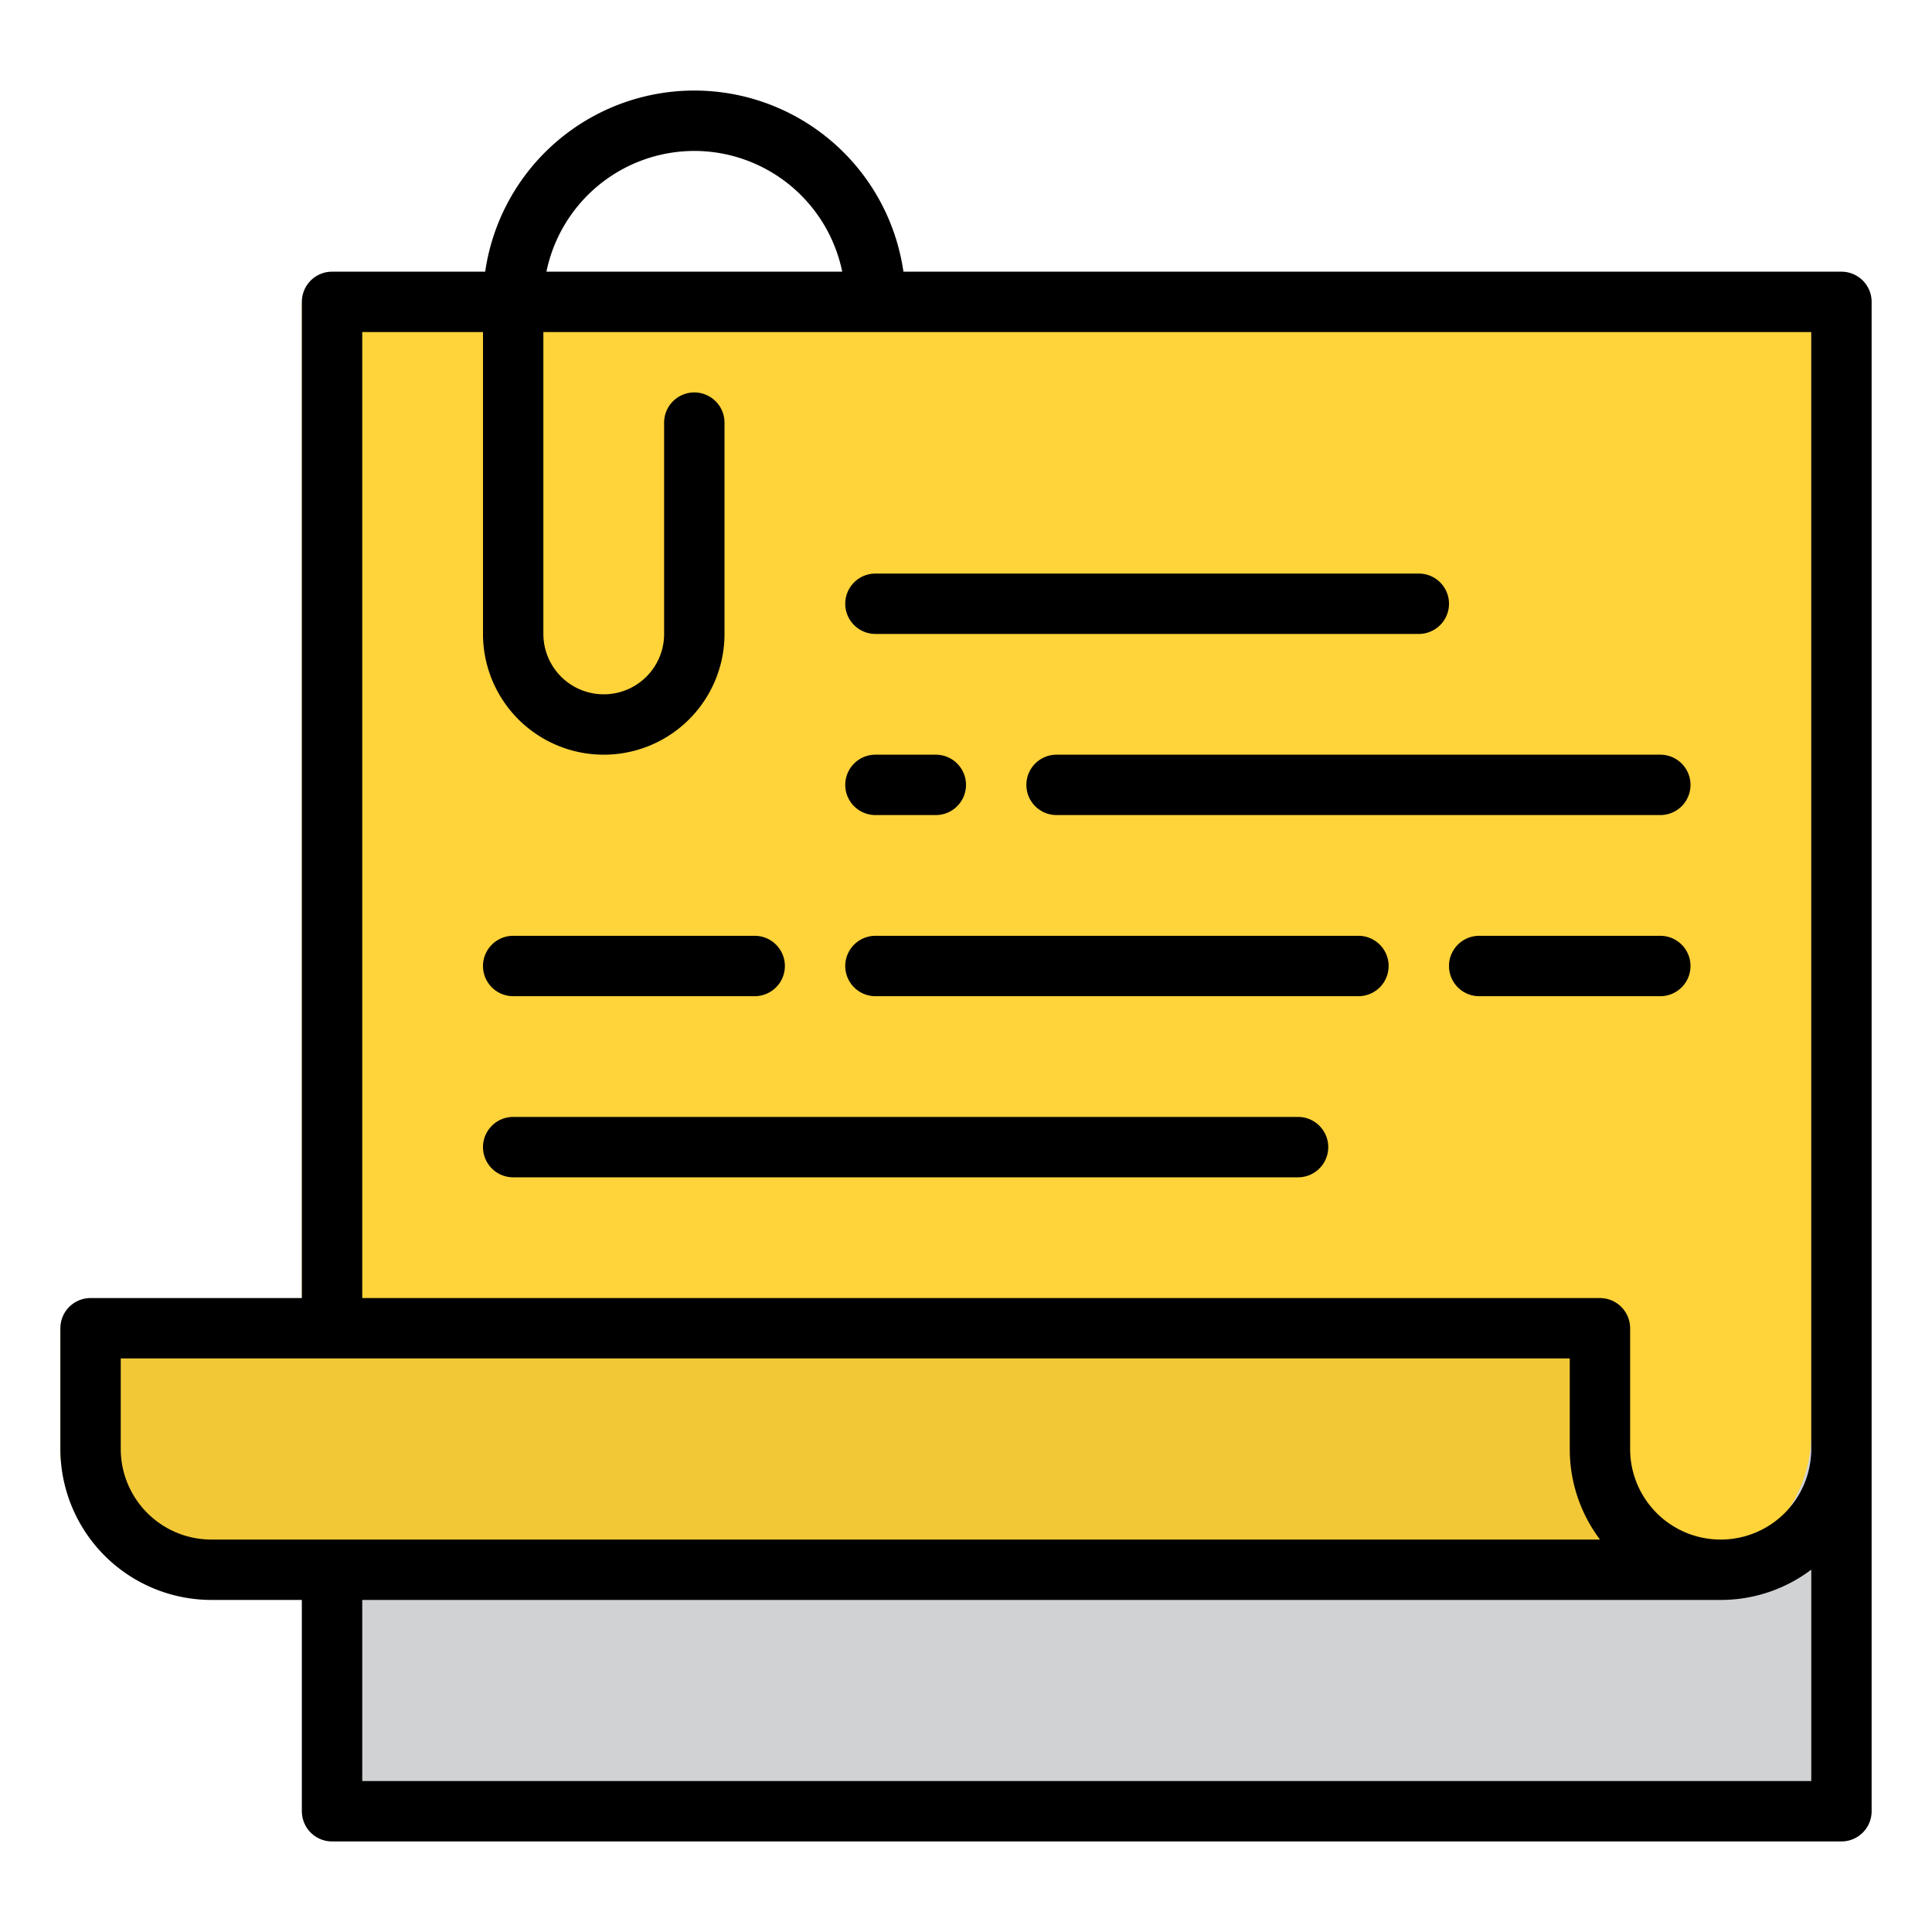 <svg id="Filled" height="512" viewBox="0 0 512 512" width="512" xmlns="http://www.w3.org/2000/svg"><path d="m80 346.667v-266.667h400v300 100h-400v-66.667" fill="#d0d2d4"/><path d="m80 80h400a0 0 0 0 1 0 0v300a36 36 0 0 1 -36 36h-364a0 0 0 0 1 0 0v-336a0 0 0 0 1 0 0z" fill="#ffd33a"/><path d="m448 416a32 32 0 0 1 -32-32v-32h-400v32a32 32 0 0 0 32 32z" fill="#f2c837"/><path d="m488 72h-248.581a55.992 55.992 0 0 0 -110.838 0h-40.581a8 8 0 0 0 -8 8v264h-56a8 8 0 0 0 -8 8v32a40.045 40.045 0 0 0 40 40h24v56a8 8 0 0 0 8 8h400a8 8 0 0 0 8-8v-400a8 8 0 0 0 -8-8zm-304-32a40.067 40.067 0 0 1 39.2 32h-78.39a40.067 40.067 0 0 1 39.19-32zm-88 48h32v80a32 32 0 0 0 64 0v-56a8 8 0 0 0 -16 0v56a16 16 0 0 1 -32 0v-80h336v296a24 24 0 0 1 -48 0v-32a8 8 0 0 0 -8-8h-328zm-64 296v-24h384v24a39.792 39.792 0 0 0 8.019 24h-368.019a24.028 24.028 0 0 1 -24-24zm64 88v-48h360a39.788 39.788 0 0 0 24-8.022v56.022z"/><path d="m360 248h-128a8 8 0 0 0 0 16h128a8 8 0 0 0 0-16z"/><path d="m344 296h-208a8 8 0 0 0 0 16h208a8 8 0 0 0 0-16z"/><path d="m232 168h144a8 8 0 0 0 0-16h-144a8 8 0 0 0 0 16z"/><path d="m272 208a8 8 0 0 0 8 8h160a8 8 0 0 0 0-16h-160a8 8 0 0 0 -8 8z"/><path d="m448 256a8 8 0 0 0 -8-8h-48a8 8 0 0 0 0 16h48a8 8 0 0 0 8-8z"/><path d="m232 216h16a8 8 0 0 0 0-16h-16a8 8 0 0 0 0 16z"/><path d="m136 264h64a8 8 0 0 0 0-16h-64a8 8 0 0 0 0 16z"/></svg>